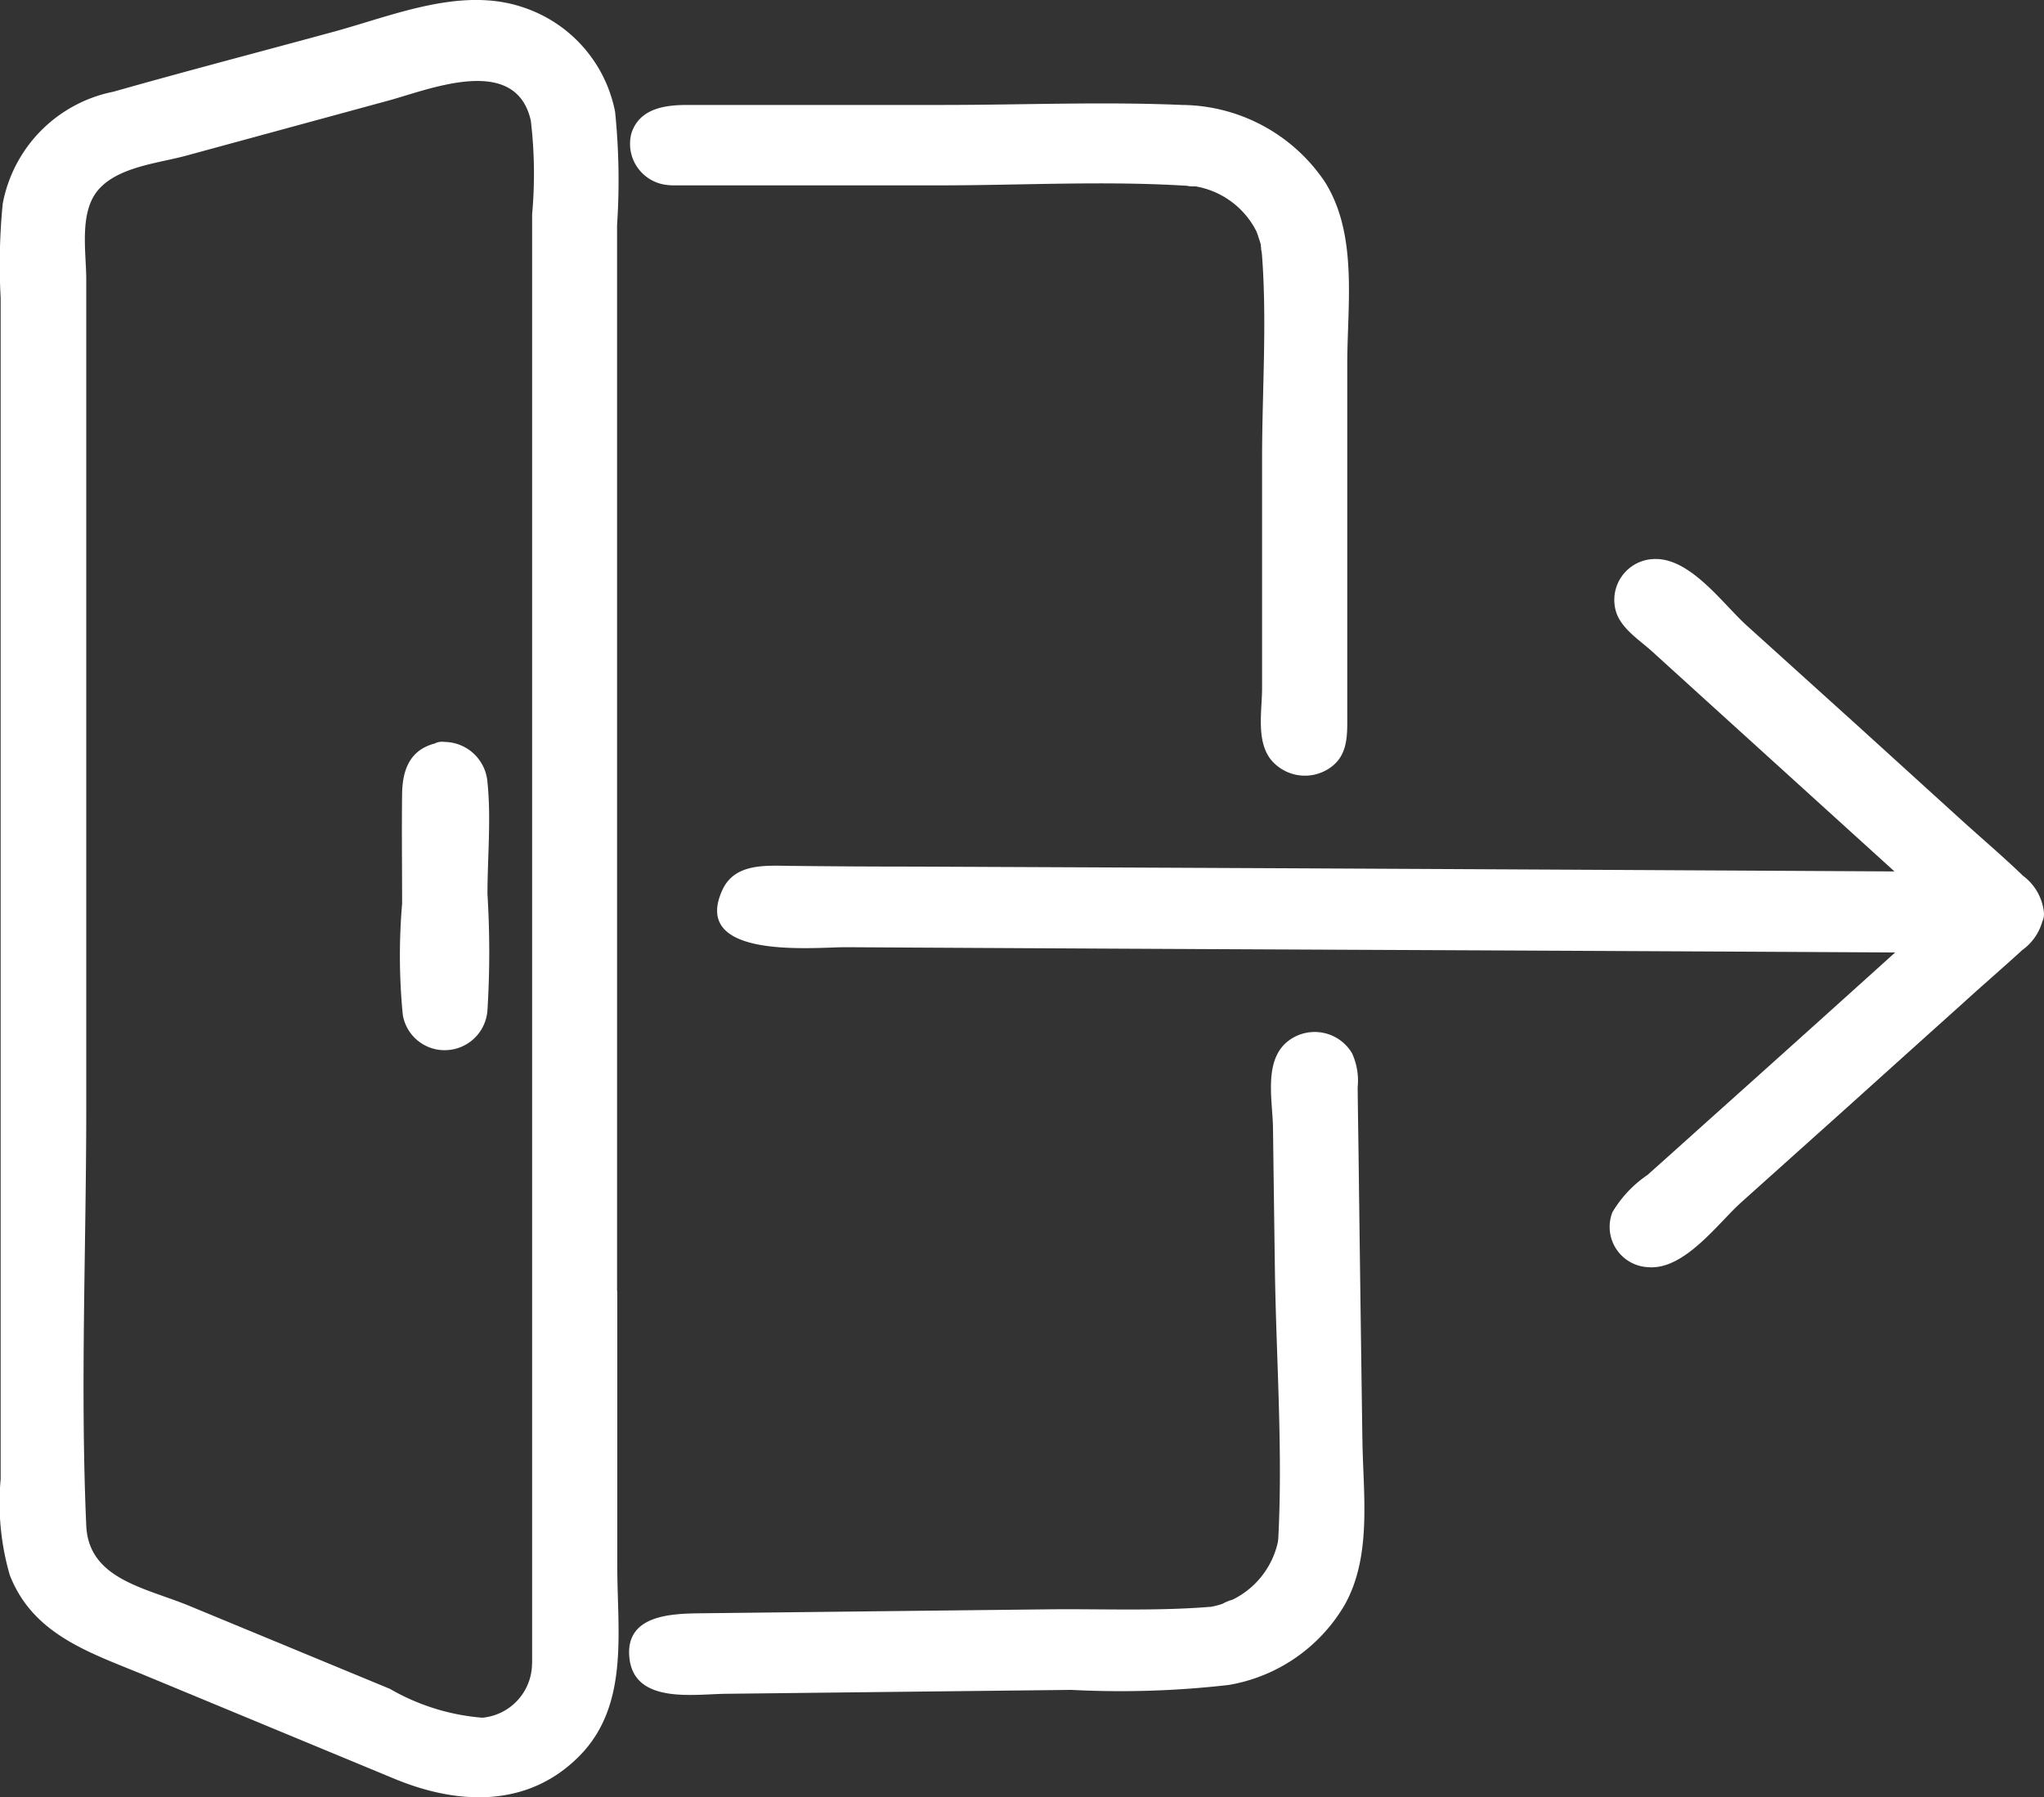<svg id="تسجيل_الخروج" data-name="تسجيل الخروج" xmlns="http://www.w3.org/2000/svg" width="53.907" height="47.4" viewBox="0 0 53.907 47.4">
  <rect x="0" y="0" width="53.907" height="47.4" fill="#333333" stroke="none"/>
  <path id="Path_2757" data-name="Path 2757" d="M401.186,36.6V5.97a3.124,3.124,0,0,0-2.748-2.975,6.526,6.526,0,0,0-2.642.4l-3.5.953q-1.652.452-3.308.9c-.237.064-.471.125-.708.195a3.348,3.348,0,0,0-1.931,1.369,5.2,5.2,0,0,0-.447,2.933V42.8a3.028,3.028,0,0,0,1.874,2.777l5.2,2.151,2.952,1.221.539.224a3.64,3.64,0,0,0,2.634.088A3.054,3.054,0,0,0,401.2,46.43V42.237C401.186,40.348,401.186,38.469,401.186,36.6Zm-1.424,10.56Zm.138-.755v.132a1.212,1.212,0,0,1-.01.153.2.2,0,0,0,0,.029.707.707,0,0,1-.014.08,2.055,2.055,0,0,1-.072.253,1.156,1.156,0,0,1-.047.124.126.126,0,0,1-.013.029c-.047.084-.093.161-.146.246l-.087.117c0,.01-.013.016-.013.019l-.055.058c-.068.068-.135.135-.211.2a.816.816,0,0,1-.092.071l-.018.013-.023.013c-.074.045-.15.092-.228.134l-.161.077-.032.016-.035.01c-.1.029-.193.058-.288.08a1.041,1.041,0,0,1-.119.024s-.06.01-.1.013a.765.765,0,0,1-.095,0h-.322c-.008,0-.137-.013-.122-.01a2.614,2.614,0,0,1-.275-.06c-.042-.01-.085-.023-.124-.035,0,0-.119-.042-.125-.042h0c-.222-.087-.439-.182-.661-.272l-6.445-2.666-1.561-.644a3.22,3.22,0,0,1-.322-.161c-.05-.029-.1-.058-.146-.09l-.018-.013s-.026-.019-.043-.035a1.849,1.849,0,0,1-.414-.441,1.4,1.4,0,0,1-.225-.47,1.309,1.309,0,0,1-.071-.483V8.315a1.758,1.758,0,0,1,.193-.785,1.981,1.981,0,0,1,1.282-.975l.758-.208,6.735-1.833,1-.272c.053-.013.1-.031.161-.043a2.391,2.391,0,0,1,.993-.048c.106.023.208.051.311.082l.056.019.114.048a1.658,1.658,0,0,1,.471.291,1.717,1.717,0,0,1,.579.833,1.551,1.551,0,0,1,.082.579c0,.713,0,1.429,0,2.142V44.187c0,.739,0,1.472,0,2.207Z" transform="translate(-385.395 -2.5)" fill="#fff"/>
  <path id="Path_2758" data-name="Path 2758" d="M399.07,34.181V6.025a17.857,17.857,0,0,0-.052-2.993,3.631,3.631,0,0,0-2.4-2.745c-1.638-.57-3.429.2-5.01.632-1.939.529-3.886,1.036-5.82,1.585a3.706,3.706,0,0,0-2.92,2.954,16.393,16.393,0,0,0-.055,2.483V39.1a6.836,6.836,0,0,0,.24,2.524c.616,1.588,2.13,2.053,3.578,2.653L393.2,47c1.67.692,3.52.777,4.883-.608,1.311-1.334.993-3.266.993-4.976v-7.24a.483.483,0,0,0-.965,0v8.354a5.918,5.918,0,0,1-.225,2.492c-.8,1.722-2.774,1.731-4.293,1.1l-5.11-2.114c-.867-.359-1.736-.713-2.6-1.076A3.154,3.154,0,0,1,384,41.4a5.963,5.963,0,0,1-.217-2.452V8.534c0-1.619-.4-3.726,1.237-4.7a8.87,8.87,0,0,1,2.253-.739l2.848-.776,2.331-.637a13.972,13.972,0,0,1,2.706-.644A2.718,2.718,0,0,1,398.1,3.553c.119,1.829,0,3.709,0,5.543V34.181A.483.483,0,0,0,399.07,34.181Z" transform="translate(-382.796 -0.085)" fill="#fff"/>
  <path id="Path_2759" data-name="Path 2759" d="M469.654,275.555a.483.483,0,0,0,0-.965A.483.483,0,0,0,469.654,275.555Z" transform="translate(-455.288 -230.423)" fill="#fff"/>
  <path id="Path_2760" data-name="Path 2760" d="M403.348,50.163a1.442,1.442,0,0,1-1.311,1.409,5.785,5.785,0,0,1-2.436-.761l-5.274-2.182c-1.158-.483-2.674-.7-2.735-2.125-.161-3.651,0-7.342,0-11V13.645c0-.732-.2-1.794.333-2.388s1.57-.684,2.3-.883l5.358-1.459c1.091-.3,3.334-1.223,3.733.531a11.828,11.828,0,0,1,.035,2.47V50.163a.483.483,0,0,0,.965,0V10.079a2.564,2.564,0,0,0-.5-1.752c-.895-1.081-2.15-.978-3.379-.644l-6.017,1.628c-1.331.362-3.208.542-3.7,2.092a7.608,7.608,0,0,0-.106,2.23V44.59a9.806,9.806,0,0,0,.089,2.652c.425,1.448,2.137,1.805,3.353,2.307l6.375,2.637a2.979,2.979,0,0,0,2.439.129,2.338,2.338,0,0,0,1.443-2.151A.483.483,0,0,0,403.348,50.163Z" transform="translate(-389.317 -6.268)" fill="#fff"/>
  <path id="Path_2761" data-name="Path 2761" d="M578.4,27.61a.087.087,0,0,0,.029,0Z" transform="translate(-546.928 -23.181)" fill="#fff"/>
  <path id="Path_2762" data-name="Path 2762" d="M575.78,25.531h.016a.322.322,0,0,0,.14-.019.354.354,0,0,0,.161-.087.362.362,0,0,0,.126-.135l.048-.114a.375.375,0,0,0,0-.193.252.252,0,0,0-.032-.122.361.361,0,0,0-.1-.161l-.1-.076a.483.483,0,0,0-.243-.066h-.029a.357.357,0,0,0-.187.042.362.362,0,0,0-.161.1.347.347,0,0,0-.1.161.357.357,0,0,0-.042.187l.018.129a.482.482,0,0,0,.124.212l.1.076a.482.482,0,0,0,.245.066h.029l-.129-.948h0l.129-.016h-.024a.357.357,0,0,0-.187.042.362.362,0,0,0-.161.1.348.348,0,0,0-.1.161.357.357,0,0,0-.042.187l.018.129a.482.482,0,0,0,.124.212l.1.076A.483.483,0,0,0,575.78,25.531Z" transform="translate(-544.308 -20.62)" fill="#fff"/>
  <path id="Path_2763" data-name="Path 2763" d="M592.506,40.32a.1.1,0,0,0,0,.058h0a.382.382,0,0,1,0-.058Z" transform="translate(-558.761 -33.846)" fill="#fff"/>
  <path id="Path_2764" data-name="Path 2764" d="M589.546,37.514a.311.311,0,0,0-.05.119.306.306,0,0,1-.01.066.247.247,0,0,1-.008.066v.026a1.237,1.237,0,0,0,.018.132v.01h0a.921.921,0,0,0,.05.117h0l.077.1.1.076.116.048.127.018a.37.37,0,0,0,.187-.042.24.24,0,0,0,.106-.063.234.234,0,0,0,.087-.085.253.253,0,0,0,.063-.108.364.364,0,0,0,.04-.185,1.427,1.427,0,0,0-.021-.161l.016.129v-.021a.354.354,0,0,0-.042-.187.377.377,0,0,0-.1-.161.362.362,0,0,0-.161-.1.374.374,0,0,0-.187-.04l-.129.016a.483.483,0,0,0-.212.124l-.076.1a.483.483,0,0,0-.066.245,1.311,1.311,0,0,0,.019.15v.031l-.018-.129h0l.825-.341h0l.076.1h0l.048.116a.085.085,0,0,1,0-.019l.016.129a.176.176,0,0,1,0-.029l-.018.127h0l-.048.116h0a.362.362,0,0,0,.058-.18.354.354,0,0,0-.01-.191.53.53,0,0,0-.222-.285l-.114-.05a.5.5,0,0,0-.257,0l-.114.05a.47.47,0,0,0-.166.172Z" transform="translate(-556.217 -31.285)" fill="#fff"/>
  <path id="Path_2765" data-name="Path 2765" d="M489.641,21.4h13.432c.024,0,.235.019.322.023-.032,0-.068-.013,0,0h.019a.46.46,0,0,1,.071.013c.064.01.125.023.19.039.114.026.228.061.343.1l.035.013h0c.064.029.129.055.19.084a2.474,2.474,0,0,1,.3.161l.082.051s.011,0,.011.01c.029.023.061.045.089.068a2.527,2.527,0,0,1,.251.22l.106.111c.018.019.032.039.05.055s0,0,.008.01a2.091,2.091,0,0,1,.346.553c-.047-.145.011.029.021.061s.035.1.05.143c.035.114.064.227.09.341h0a.214.214,0,0,1,0,.035V23.5a.015.015,0,0,0,0,.01h0c0,.051.011.1.014.161s0,.092,0,.14V36.378a.644.644,0,1,0,1.287,0V23.9a3.53,3.53,0,0,0-.41-1.678,3.886,3.886,0,0,0-2.4-1.842,4.938,4.938,0,0,0-1.332-.15H489.641a.585.585,0,1,0,0,1.163ZM504.6,21.869Z" transform="translate(-471.91 -16.99)" fill="#fff"/>
  <path id="Path_2766" data-name="Path 2766" d="M487.122,19.177h7.031c2.225,0,4.5-.132,6.717.023.536.037.668-.854.129-.948h-.037l-.129.948c-.185-.014.043,0,.066,0a.483.483,0,0,0,0-.965h0c-.528,0-.679.848-.129.948a2.216,2.216,0,0,1,1.789,1.273c.228.5,1.043.145.882-.373l-.018-.055-.93.256c.05.151.106.3.15.455.063.232-.039,0,.039.211l.8-.47h0c-.282-.257-.864-.1-.824.341.161,1.831.018,3.739.018,5.577v6.043c0,.587-.161,1.379.23,1.879a1.163,1.163,0,0,0,1.517.249c.536-.335.5-.9.5-1.459V23.883c0-1.564.285-3.408-.592-4.8a4.587,4.587,0,0,0-3.765-2.027c-2.092-.09-4.219,0-6.318,0H487.52c-.592,0-1.271.09-1.479.756a1.091,1.091,0,0,0,.951,1.355c.608.09.87-.84.256-.93v-.108c-.05-.169.043-.2.28-.108a2.8,2.8,0,0,1,.434,0h7.884c1.485,0,2.972-.021,4.455,0a3.566,3.566,0,0,1,3.395,1.931c.533,1.194.267,2.816.267,4.093v8.785a1.7,1.7,0,0,1,0,.433V33.4c-.254.277-.36.291-.322.047a3.334,3.334,0,0,1,0-1V25.284c0-1.474.114-3-.018-4.468l-.824.341h0c.322.3.985.013.8-.47.042.117.013.021-.032-.15s-.1-.344-.161-.515c-.195-.586-1.117-.341-.93.256l.018.056.882-.372a3.162,3.162,0,0,0-2.365-1.715l-.129.948h0a.483.483,0,0,0,0-.965h-.066c-.536-.043-.666.854-.129.948h.039l.127-.948c-2.22-.161-4.492-.023-6.717-.023h-7.018A.485.485,0,0,0,487.122,19.177Z" transform="translate(-469.391 -14.288)" fill="#fff"/>
  <path id="Path_2767" data-name="Path 2767" d="M583.564,28.375a.483.483,0,0,0,0-.965A.483.483,0,0,0,583.564,28.375Z" transform="translate(-550.87 -23.014)" fill="#fff"/>
  <path id="Path_2768" data-name="Path 2768" d="M595.24,253.4Z" transform="translate(-561.059 -212.643)" fill="#fff"/>
  <path id="Path_2769" data-name="Path 2769" d="M592.238,250.883h0a.369.369,0,0,0,.04.187.442.442,0,0,0,.256.256.368.368,0,0,0,.187.04l.127-.016a.5.5,0,0,0,.214-.124l.076-.1a.5.5,0,0,0,.066-.245h0a.5.5,0,0,0-.483-.483l-.129.018a.473.473,0,0,0-.212.124l-.076.1a.463.463,0,0,0-.066.243h0a.369.369,0,0,0,.04.187.442.442,0,0,0,.256.256.368.368,0,0,0,.187.04l.127-.016a.5.5,0,0,0,.214-.124l.076-.1a.5.5,0,0,0,.066-.245h0a.5.5,0,0,0-.483-.483l-.129.018a.473.473,0,0,0-.212.124l-.076.1A.463.463,0,0,0,592.238,250.883Z" transform="translate(-558.539 -210.126)" fill="#fff"/>
  <path id="Path_2770" data-name="Path 2770" d="M507.257,182.094l-.053-3.757c-.018-1.232-.035-2.46-.05-3.691-.011-.7-.018-1.4-.029-2.1v-.1a.644.644,0,1,0-1.287,0c.008.483.014.975.023,1.464.014,1.126.032,2.267.047,3.4l.053,3.861c.014.941.024,1.884.039,2.83,0,.188.008.38.008.568v.068c0,.1-.008.2-.018.3a.015.015,0,0,1,0-.01.024.024,0,0,1,0,.01v.013c-.011.1,0,.021,0-.01a.334.334,0,0,1-.014.076c-.011.058-.026.113-.04.171-.027.1-.064.208-.1.312l-.018.048a.949.949,0,0,1-.09.161c-.053.093-.114.183-.177.275-.029.039-.064.077-.093.119-.014.016-.029.035-.047.053a2.7,2.7,0,0,1-.24.23,1.465,1.465,0,0,1-.121.1c-.026.019-.05.035-.071.055h0a3.928,3.928,0,0,1-.6.322.064.064,0,0,0-.021.01l-.042.013-.161.048a3.519,3.519,0,0,1-.375.084.5.5,0,0,0-.071.013c-.122.019.01,0,.024,0a.979.979,0,0,1-.2.016h-.644l-2.9.032-4.183.05-3.966.045-2.212.026h-.108a.586.586,0,1,0,0,1.167l1.588-.019,3.726-.042,4.323-.05,3.313-.039.8-.01a4.606,4.606,0,0,0,1.845-.388,3.7,3.7,0,0,0,2-2.2,3.76,3.76,0,0,0,.151-1.208C507.28,183.634,507.268,182.866,507.257,182.094Zm-2.877,4.764h.018A.029.029,0,0,0,504.38,186.858Z" transform="translate(-471.81 -144.172)" fill="#fff"/>
  <path id="Path_2771" data-name="Path 2771" d="M505.251,179.925q-.053-3.725-.1-7.448c-.008-.6-.018-1.2-.024-1.8a1.728,1.728,0,0,0-.151-.9,1.146,1.146,0,0,0-1.648-.343c-.7.5-.444,1.578-.434,2.31q.024,1.862.05,3.723c.034,2.413.222,4.89.079,7.3-.035.576.771.611.948.129v-.01c.214-.584-.718-.835-.93-.256a.846.846,0,0,0-.027.195h.965v-.055c.053-.537-.846-.661-.949-.127a2.228,2.228,0,0,1-2,1.77c-.528.1-.414,1.015.129.948.068-.008.137-.016.2-.029a.485.485,0,0,0-.129-.949c-1.427.117-2.9.048-4.32.066l-4.505.051-4.631.053c-.761.01-1.944.051-1.857,1.138.1,1.266,1.693.994,2.547.985l4.656-.053,4.454-.05a24.986,24.986,0,0,0,4.151-.13,4.389,4.389,0,0,0,3.057-2.108c.737-1.31.483-2.957.47-4.4a.483.483,0,0,0-.965,0c.021,1.448.333,3.186-.661,4.388s-2.478,1.244-3.935,1.261l-8.888.1-2.174.026a4.494,4.494,0,0,1-1.271.016c-.677-.275.611-.208.739-.209l4.315-.05,4.505-.051c1.432-.018,2.9.051,4.32-.066l-.129-.948h.053l.129.948a3.1,3.1,0,0,0,2.676-2.439l-.948-.129v.055c-.061.623.891.6.965,0,.01-.079,0-.06-.008.061.214-.584-.718-.835-.93-.256v.01l.949.127c.106-1.77-.027-3.593-.052-5.372l-.077-5.652c0-.256-.143-.965-.018-1.171.383-.644.322.109.322.257v.6q.018,1.371.035,2.735l.082,5.757A.483.483,0,0,0,505.251,179.925Z" transform="translate(-469.321 -142.003)" fill="#fff"/>
  <path id="Path_2772" data-name="Path 2772" d="M582.864,263.278h0l-.116.048h.01l-.129.018h0a.388.388,0,0,0,.187-.042.435.435,0,0,0,.254-.256.353.353,0,0,0,.042-.185l-.018-.129a.473.473,0,0,0-.124-.214l-.1-.076a.483.483,0,0,0-.245-.064.458.458,0,0,0-.066,0l-.066.008a.5.5,0,0,0-.063.026l-.066.029a.362.362,0,0,0-.135.126.354.354,0,0,0-.087.161.37.37,0,0,0-.01.191.362.362,0,0,0,.058.18l.076.1a.483.483,0,0,0,.212.124l.129.018a.5.5,0,0,0,.245-.066h0l-.114.048h0l-.127.018h0v-.965a.458.458,0,0,0-.066,0l-.064.008h0l-.125.053a.362.362,0,0,0-.135.126.354.354,0,0,0-.087.161.369.369,0,0,0-.01.191.363.363,0,0,0,.058.18l.076.1a.483.483,0,0,0,.212.124l.129.018A.5.5,0,0,0,582.864,263.278Z" transform="translate(-550.049 -220.172)" fill="#fff"/>
  <path id="Path_2773" data-name="Path 2773" d="M452.364,124.668a.624.624,0,0,0-.644.582v6.011a.644.644,0,1,0,1.287,0V125.25A.621.621,0,0,0,452.364,124.668Z" transform="translate(-440.63 -104.622)" fill="#fff"/>
  <path id="Path_2774" data-name="Path 2774" d="M449.371,121.689c-.742.126-.986.644-1,1.339-.013.965,0,1.945,0,2.917a16.047,16.047,0,0,0,.018,2.93,1.117,1.117,0,0,0,1.173.93,1.13,1.13,0,0,0,1.06-1.057,24.847,24.847,0,0,0,0-3.057c0-.965.1-1.989,0-2.949a1.15,1.15,0,0,0-1.126-1.065c-.623-.079-.61.888,0,.965.338.042.161,2.6.161,2.9V127c0,.306.129,1.448-.161,1.474s-.161-.237-.161-.483V125.8c0-.425-.248-3.088.288-3.179C450.238,122.516,449.979,121.584,449.371,121.689Z" transform="translate(-437.766 -102.109)" fill="#fff"/>
  <path id="Path_2775" data-name="Path 2775" d="M537.592,103.49v-.048a.525.525,0,0,0-.182-.367l-.906-.814-2.171-1.971L531.706,97.9l-2.28-2.076c-.368-.335-.726-.677-1.1-1l-.015-.013a.7.7,0,0,0-.911,0,.558.558,0,0,0,0,.827l.9.819q1.086.987,2.17,1.969l2.626,2.388,2.281,2.069a.039.039,0,0,0,.014.013l-1.7-.01c-1.175,0-2.352-.013-3.527-.016-1.427,0-2.859-.013-4.286-.023l-4.693-.023-4.759-.023-4.418-.023-3.749-.019-2.684-.013c-.425,0-.85-.01-1.274,0h-.056a.586.586,0,1,0,0,1.166h.877q1.191,0,2.378.013c1.175,0,2.352.013,3.527.016,1.427,0,2.859.013,4.286.023l4.693.023,4.759.023,4.418.023,3.749.019,2.462.013c-.671.607-1.345,1.208-2.016,1.815-.89.8-1.77,1.6-2.663,2.394l-2.3,2.074c-.375.336-.761.664-1.126,1.01l-.018.016a.555.555,0,0,0,0,.827.706.706,0,0,0,.911,0c.3-.275.61-.549.914-.824.73-.661,1.466-1.318,2.2-1.979q1.334-1.2,2.663-2.394l2.3-2.074c.375-.336.761-.665,1.126-1.01l.018-.016a.6.6,0,0,0,.076-.082A.5.5,0,0,0,537.592,103.49Z" transform="translate(-484.169 -79.427)" fill="#fff"/>
  <path id="Path_2776" data-name="Path 2776" d="M535.361,101.039a1.381,1.381,0,0,0-.552-.965c-.5-.483-1.031-.936-1.546-1.4L530.43,96.1,527.5,93.453c-.611-.562-1.448-1.728-2.365-1.733a1.078,1.078,0,0,0-1.039,1.448c.161.413.6.692.922.981l1.527,1.387,5.792,5.256.341-.825q-13.563-.077-27.129-.135-1.58,0-3.162-.018c-.671,0-1.546-.108-1.884.644-.832,1.841,2.433,1.5,3.247,1.5q6.772.039,13.546.069,7.694.034,15.388.077l-.341-.824q-3.027,2.735-6.061,5.451-.686.618-1.374,1.232a3.1,3.1,0,0,0-.928.986,1.064,1.064,0,0,0,.938,1.448c.957.085,1.834-1.147,2.468-1.717l2.87-2.574q1.471-1.326,2.943-2.648c.529-.483,1.068-.946,1.594-1.427a1.381,1.381,0,0,0,.549-.85c.085-.608-.845-.87-.932-.257-.05.364-.5.6-.751.827q-.573.512-1.142,1.025l-2.281,2.034-4.423,3.982a2.4,2.4,0,0,1-.459.41c-.938.436-.3-.082-.217-.161.375-.343.758-.673,1.126-1.012l2.183-1.966q2.285-2.051,4.568-4.109a.486.486,0,0,0-.341-.824c-8.122-.035-16.25-.09-24.368-.122q-3.026-.013-6.051-.031c-.037,0-.832,0-.674-.2a3.876,3.876,0,0,1,.644,0l1.532.01,3.039.016,12.3.061q6.788.031,13.578.068a.488.488,0,0,0,.341-.824l-4.265-3.871-2.068-1.876-1.1-1c-.089-.079-.562-.431-.565-.512-.013-.322.528.121.576.161,1.463,1.313,2.907,2.645,4.362,3.966l2.182,1.981.977.887c.214.195,1.255.935,1.273,1.189C534.443,101.655,535.408,101.66,535.361,101.039Z" transform="translate(-481.456 -76.976)" fill="#fff"/>
</svg>
